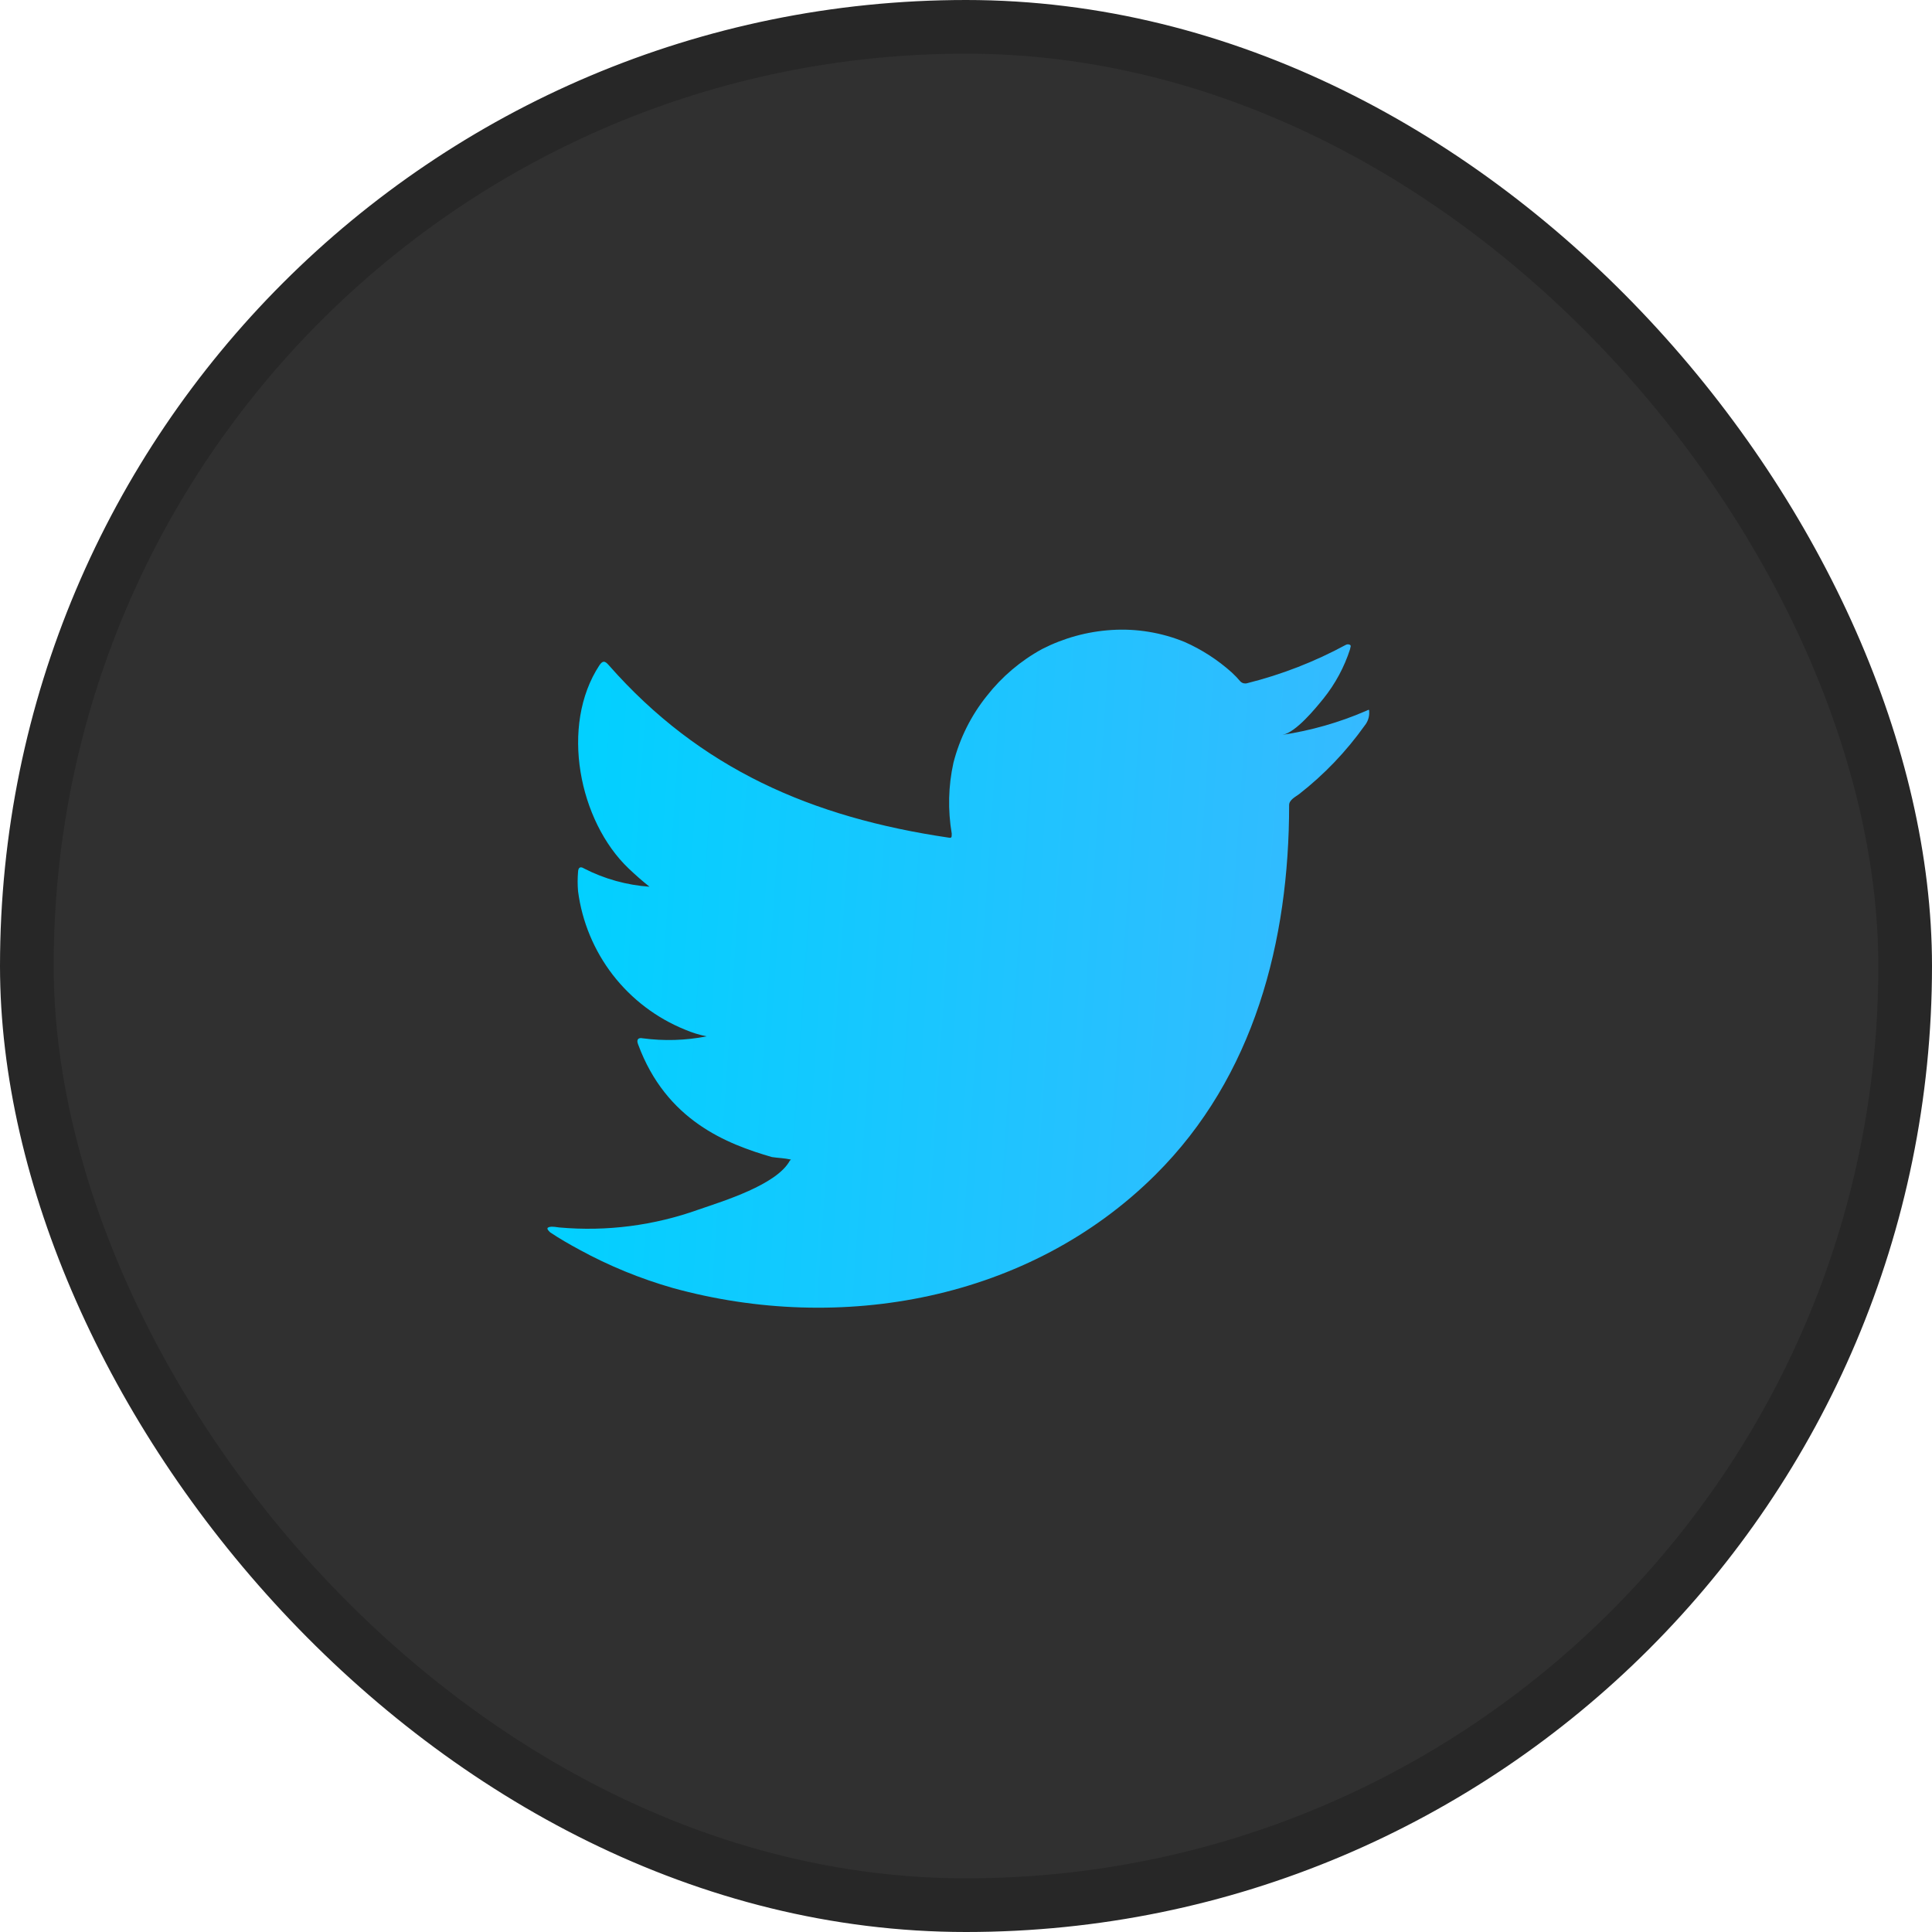 <svg width="36" height="36" viewBox="0 0 36 36" fill="none" xmlns="http://www.w3.org/2000/svg">
<rect x="0.5" y="0.5" width="35" height="35" rx="17.5" fill="#303030"/>
<g filter="url(#filter0_dd_267_2832)">
<path d="M25.446 13.25C24.95 13.464 24.43 13.612 23.896 13.693C24.146 13.65 24.512 13.2 24.659 13.019C24.88 12.744 25.049 12.431 25.157 12.095C25.157 12.07 25.182 12.035 25.157 12.017C25.145 12.01 25.131 12.006 25.116 12.006C25.102 12.006 25.088 12.01 25.075 12.017C24.496 12.331 23.88 12.57 23.241 12.73C23.219 12.737 23.195 12.737 23.172 12.732C23.15 12.726 23.129 12.714 23.113 12.698C23.063 12.639 23.009 12.583 22.952 12.53C22.692 12.297 22.396 12.105 22.076 11.963C21.644 11.786 21.178 11.709 20.712 11.739C20.26 11.767 19.819 11.889 19.416 12.095C19.018 12.313 18.669 12.609 18.39 12.965C18.095 13.332 17.883 13.757 17.766 14.213C17.67 14.646 17.66 15.094 17.734 15.532C17.734 15.607 17.734 15.618 17.67 15.607C15.131 15.232 13.047 14.331 11.344 12.395C11.27 12.309 11.23 12.309 11.17 12.395C10.429 13.521 10.789 15.304 11.715 16.184C11.839 16.302 11.968 16.416 12.103 16.523C11.678 16.493 11.264 16.378 10.885 16.184C10.814 16.138 10.774 16.163 10.771 16.249C10.761 16.367 10.761 16.486 10.771 16.605C10.845 17.174 11.069 17.712 11.419 18.166C11.77 18.619 12.234 18.971 12.765 19.186C12.895 19.242 13.03 19.283 13.168 19.311C12.775 19.388 12.372 19.4 11.975 19.347C11.889 19.329 11.857 19.375 11.889 19.457C12.413 20.883 13.549 21.318 14.383 21.56C14.497 21.578 14.611 21.578 14.739 21.607C14.739 21.607 14.739 21.607 14.717 21.628C14.472 22.077 13.478 22.38 13.022 22.537C12.19 22.836 11.303 22.951 10.422 22.872C10.283 22.851 10.251 22.855 10.215 22.872C10.18 22.89 10.215 22.929 10.254 22.965C10.432 23.083 10.611 23.186 10.796 23.286C11.347 23.587 11.93 23.826 12.534 23.999C15.661 24.862 19.18 24.227 21.528 21.892C23.373 20.06 24.021 17.532 24.021 15.001C24.021 14.905 24.139 14.848 24.206 14.798C24.673 14.434 25.084 14.004 25.428 13.521C25.487 13.449 25.518 13.358 25.513 13.265V13.265C25.513 13.211 25.513 13.222 25.446 13.25Z" fill="url(#paint0_linear_267_2832)"/>
</g>
<rect x="0.5" y="0.5" width="35" height="35" rx="17.5" stroke="#272727"/>
<defs>
<filter id="filter0_dd_267_2832" x="0.201" y="1.733" width="35.313" height="32.634" filterUnits="userSpaceOnUse" color-interpolation-filters="sRGB">
<feFlood flood-opacity="0" result="BackgroundImageFix"/>
<feColorMatrix in="SourceAlpha" type="matrix" values="0 0 0 0 0 0 0 0 0 0 0 0 0 0 0 0 0 0 127 0" result="hardAlpha"/>
<feOffset/>
<feGaussianBlur stdDeviation="5"/>
<feComposite in2="hardAlpha" operator="out"/>
<feColorMatrix type="matrix" values="0 0 0 0 0.247 0 0 0 0 0.761 0 0 0 0 0.918 0 0 0 1 0"/>
<feBlend mode="normal" in2="BackgroundImageFix" result="effect1_dropShadow_267_2832"/>
<feColorMatrix in="SourceAlpha" type="matrix" values="0 0 0 0 0 0 0 0 0 0 0 0 0 0 0 0 0 0 127 0" result="hardAlpha"/>
<feOffset/>
<feGaussianBlur stdDeviation="0.5"/>
<feComposite in2="hardAlpha" operator="out"/>
<feColorMatrix type="matrix" values="0 0 0 0 0.247 0 0 0 0 0.761 0 0 0 0 0.918 0 0 0 1 0"/>
<feBlend mode="normal" in2="effect1_dropShadow_267_2832" result="effect2_dropShadow_267_2832"/>
<feBlend mode="normal" in="SourceGraphic" in2="effect2_dropShadow_267_2832" result="shape"/>
</filter>
<linearGradient id="paint0_linear_267_2832" x1="10.401" y1="12.896" x2="26.794" y2="14.016" gradientUnits="userSpaceOnUse">
<stop stop-color="#00D1FF"/>
<stop offset="1" stop-color="#3AB8FF"/>
</linearGradient>
</defs>
</svg>
